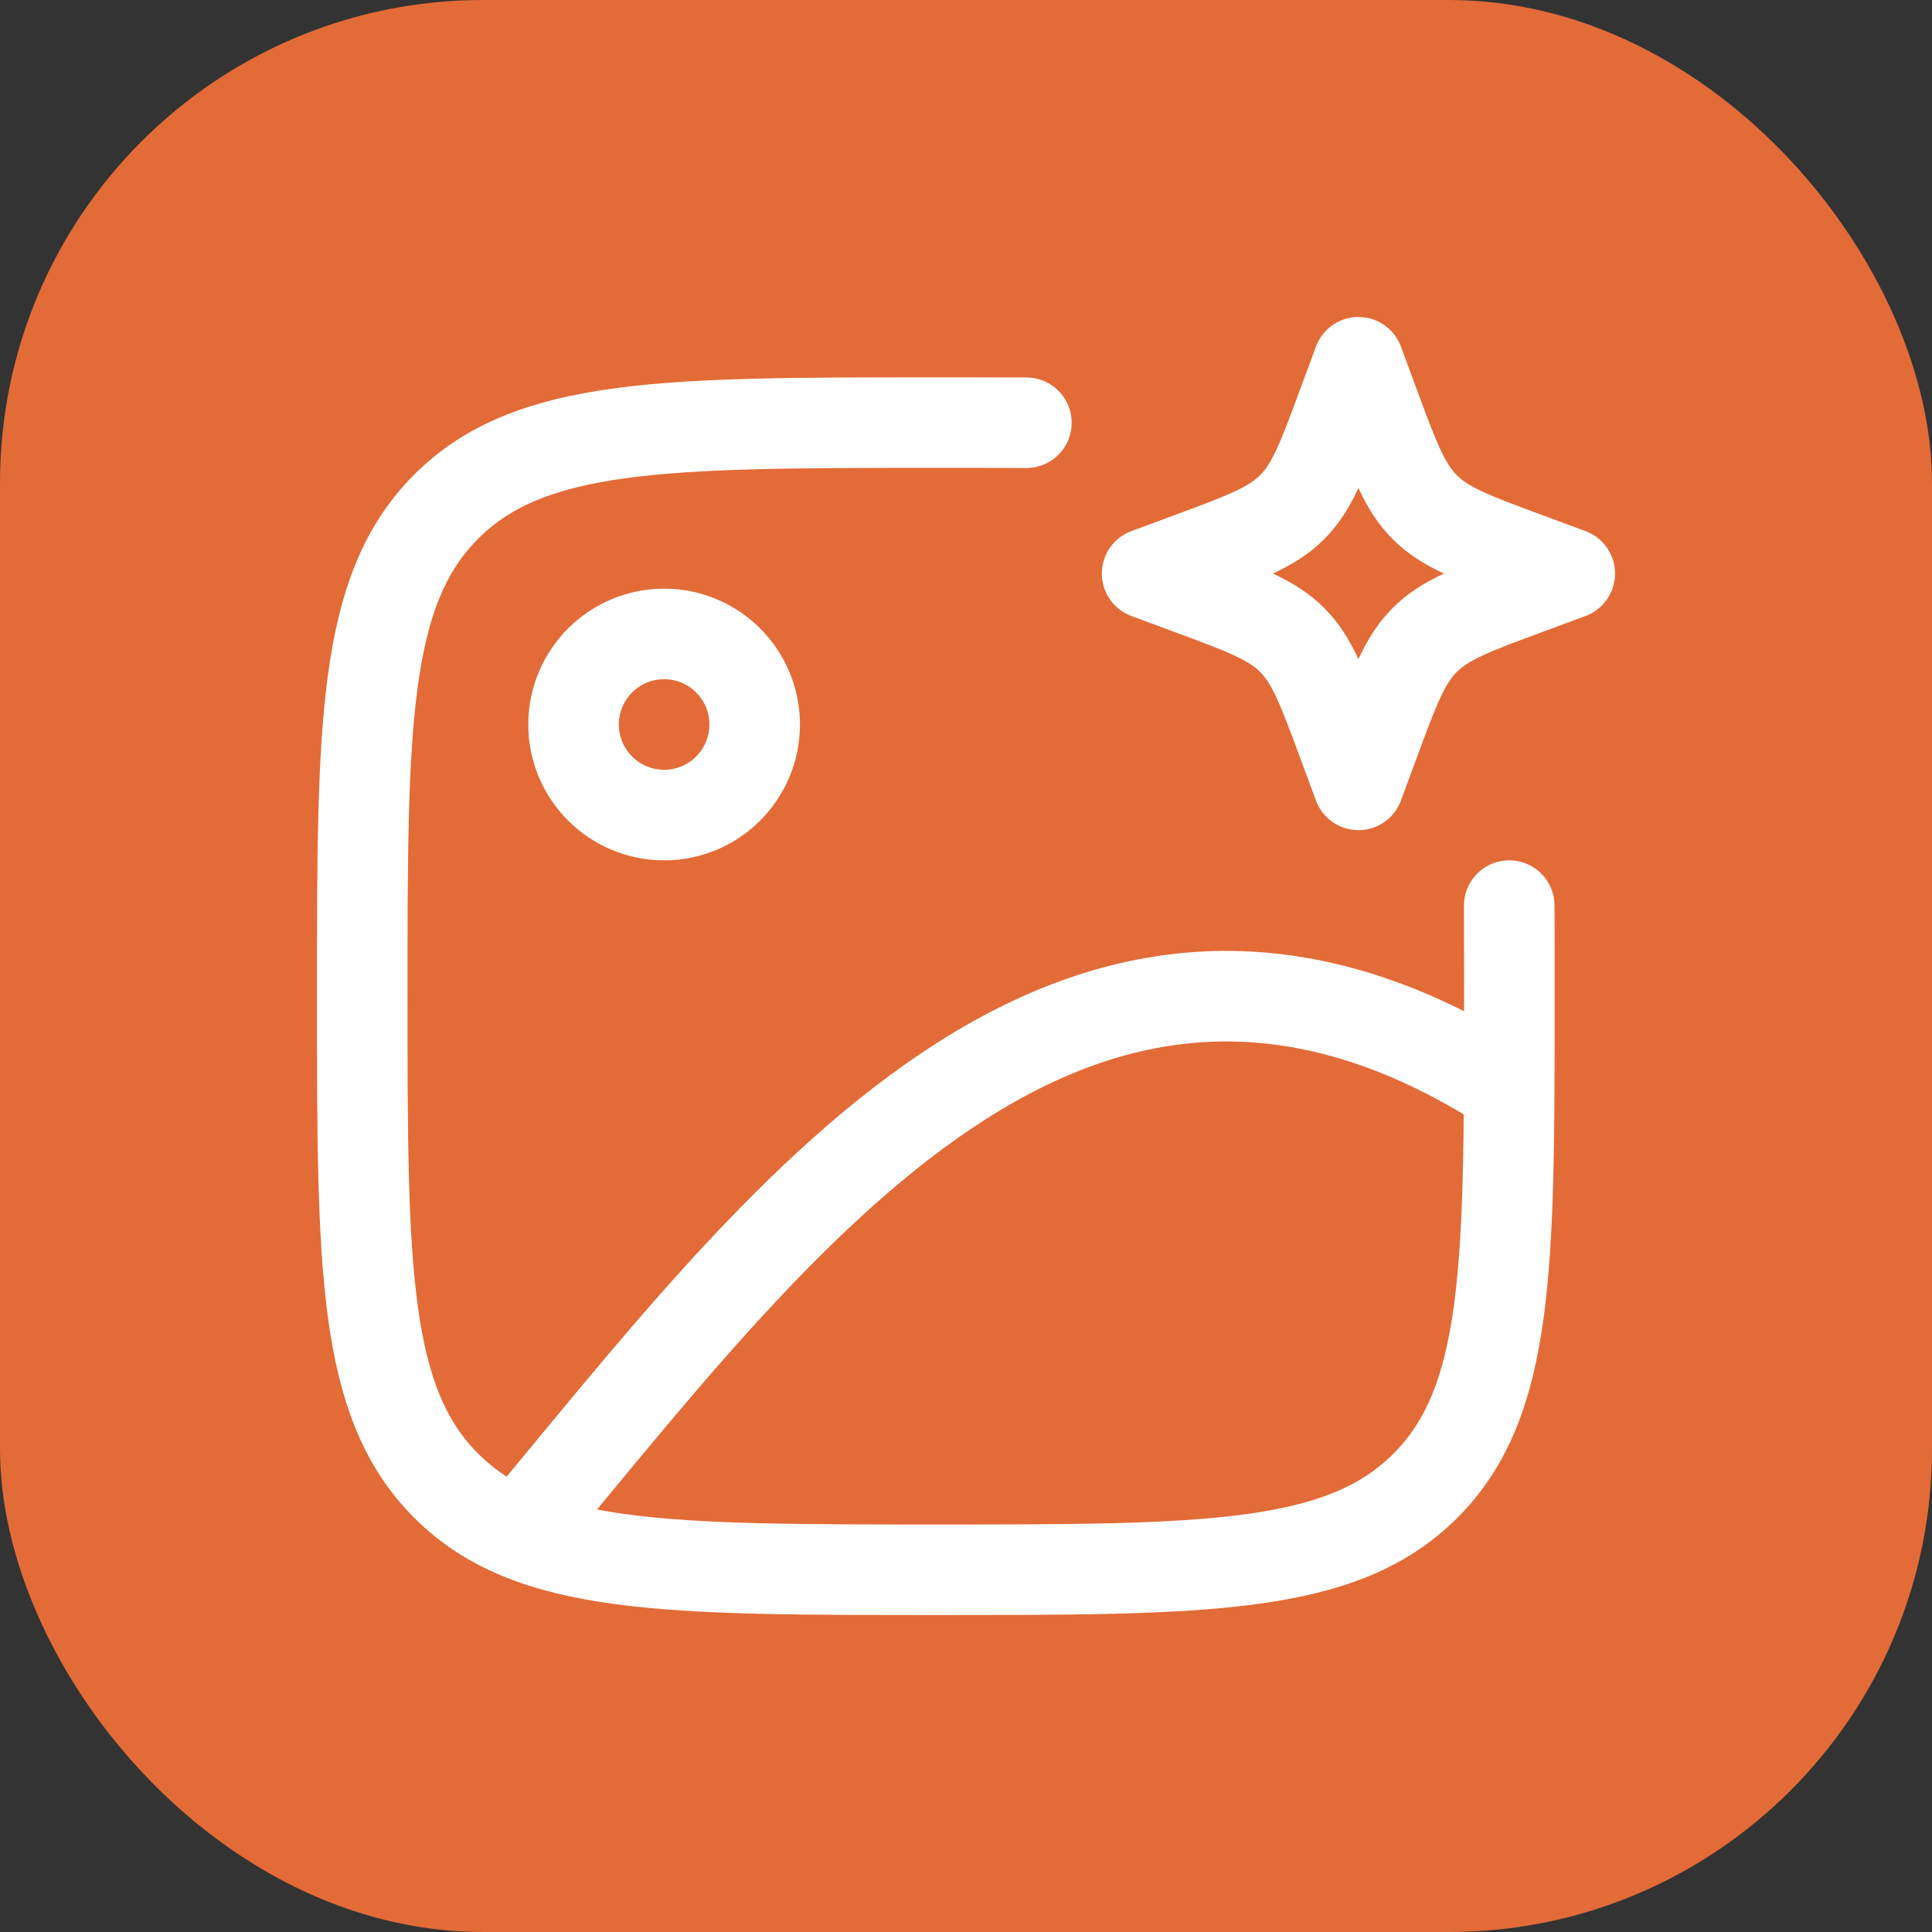 <svg width="32" height="32" viewBox="0 0 32 32" fill="none" xmlns="http://www.w3.org/2000/svg">
<rect x="0" y="0" width="32" height="32" fill="#333333" stroke="none"/>
<rect width="32" height="32" rx="8" fill="#E36B37"/>
<path d="M11 13.5C11.828 13.5 12.5 12.828 12.5 12C12.5 11.172 11.828 10.5 11 10.5C10.172 10.5 9.5 11.172 9.5 12C9.5 12.828 10.172 13.5 11 13.5Z" stroke="white" stroke-width="1.5" stroke-linecap="round" stroke-linejoin="round"/>
<path d="M24.998 15C25 15.47 25 15.969 25 16.5C25 20.978 25 23.218 23.609 24.609C22.218 26 19.978 26 15.5 26C11.022 26 8.782 26 7.391 24.609C6 23.218 6 20.978 6 16.5C6 12.022 6 9.782 7.391 8.391C8.782 7 11.022 7 15.5 7C16.031 7 16.53 7 17 7.002" stroke="white" stroke-width="1.5" stroke-linecap="round"/>
<path d="M22.5 6L22.758 6.697C23.096 7.611 23.265 8.068 23.599 8.401C23.932 8.735 24.389 8.904 25.303 9.242L26 9.5L25.303 9.758C24.389 10.096 23.932 10.265 23.599 10.599C23.265 10.932 23.096 11.389 22.758 12.303L22.5 13L22.242 12.303C21.904 11.389 21.735 10.932 21.401 10.599C21.068 10.265 20.611 10.096 19.697 9.758L19 9.5L19.697 9.242C20.611 8.904 21.068 8.735 21.401 8.401C21.735 8.068 21.904 7.611 22.242 6.697L22.5 6Z" stroke="white" stroke-width="1.5" stroke-linejoin="round"/>
<path d="M8.5 25.5C12.873 20.275 17.774 13.384 24.997 18.042" stroke="white" stroke-width="1.5"/>
</svg>
